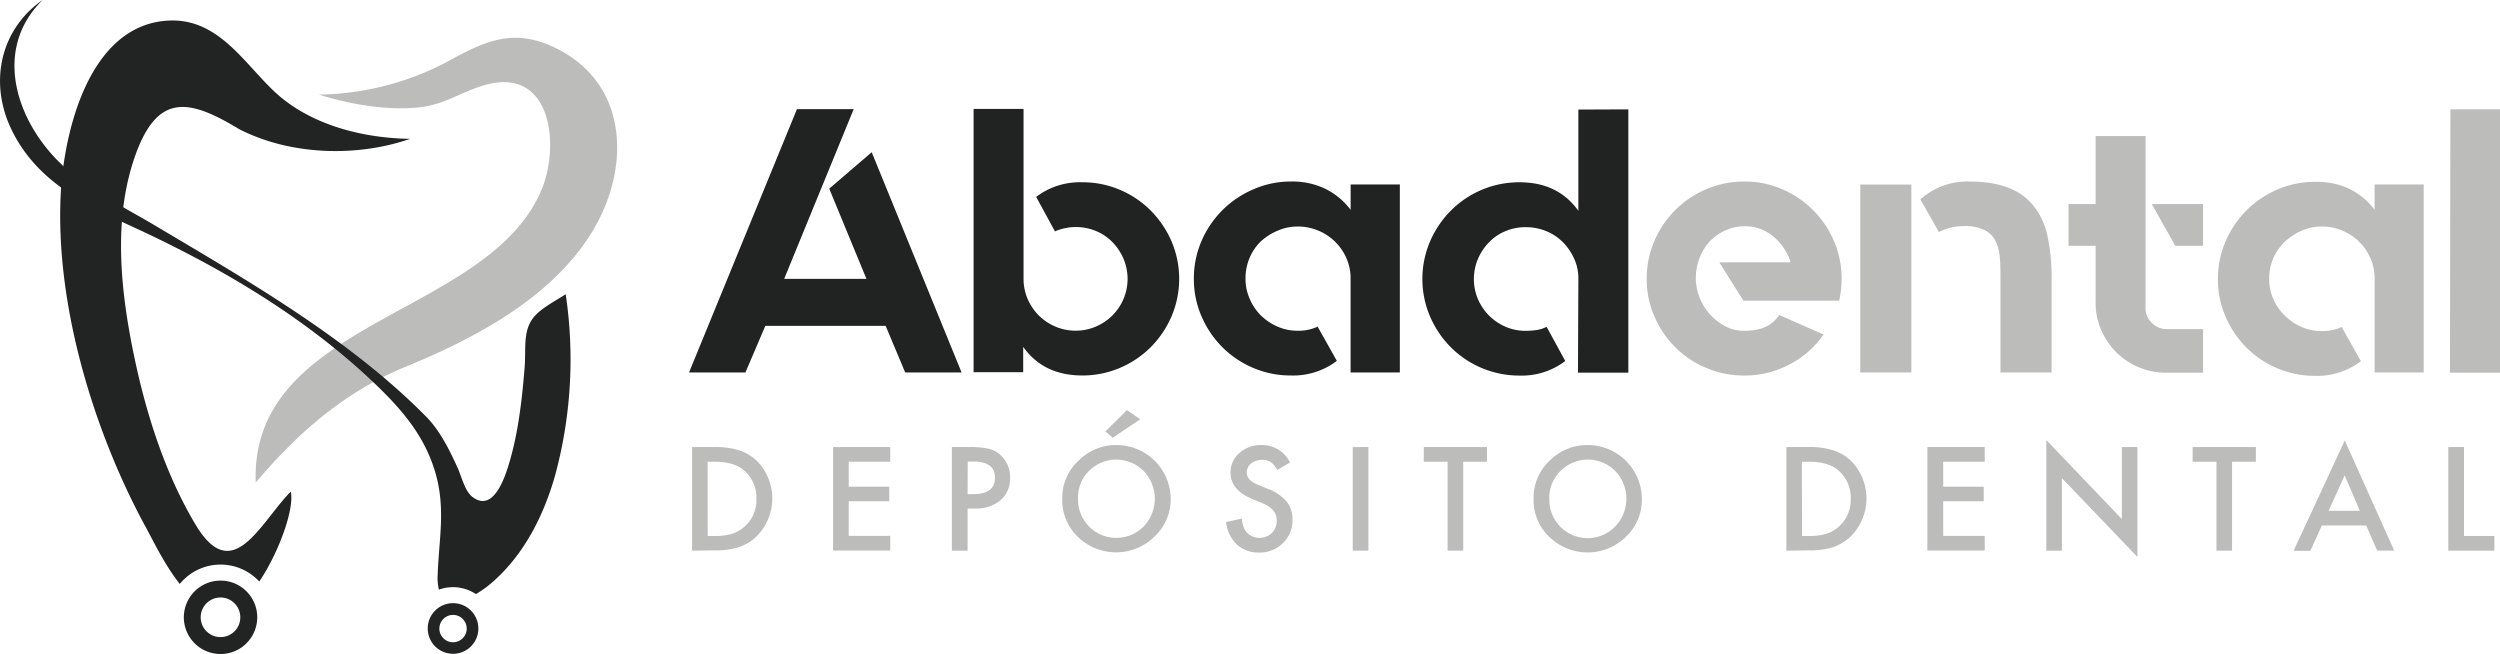 <svg xmlns="http://www.w3.org/2000/svg" viewBox="0 0 493.77 129.17"><defs><style>.cls-1{fill:#212323;}.cls-2{fill:#bcbcbb;}.cls-3{fill:#222323;}</style></defs><g id="Capa_2" data-name="Capa 2"><g id="Layer_1" data-name="Layer 1"><path class="cls-1" d="M174.92,64.36H151.16l-3.93,9.2H136.09l21.31-52h11.21L154.88,55.08h16.25l-7.35-17.82,8.39-7.2,17.75,43.5H178.78Z"/><path class="cls-1" d="M213.75,36a18.76,18.76,0,0,1,7.42,1.48,19,19,0,0,1,6.09,4.09,19.74,19.74,0,0,1,4.12,6.08,18.9,18.9,0,0,1,0,14.85,19.67,19.67,0,0,1-4.12,6.09,19.17,19.17,0,0,1-6.09,4.08,18.77,18.77,0,0,1-7.42,1.49q-7.65,0-11.66-5.65v5h-9.8v-52h9.87V55.08a10,10,0,0,0,.82,4,10.84,10.84,0,0,0,2.19,3.23,10.66,10.66,0,0,0,3.27,2.19,10.16,10.16,0,0,0,4,.81,10,10,0,0,0,4-.81,10.27,10.27,0,0,0,5.45-5.42,10.21,10.21,0,0,0,0-8,10.79,10.79,0,0,0-2.19-3.27,9.56,9.56,0,0,0-3.26-2.19,10.38,10.38,0,0,0-4-.78,10.69,10.69,0,0,0-4,.82l-.07.07-.07-.14-3.64-6.69.07-.07A14.24,14.24,0,0,1,213.75,36Z"/><path class="cls-1" d="M276.48,36.44V73.56h-9.73V55a9.8,9.8,0,0,0-.82-4,10.37,10.37,0,0,0-5.6-5.47,10.34,10.34,0,0,0-4-.79,9.72,9.72,0,0,0-4,.83A11.36,11.36,0,0,0,249,47.7,9.82,9.82,0,0,0,246.78,51,10.09,10.09,0,0,0,246,55a9.64,9.64,0,0,0,.82,4A10.46,10.46,0,0,0,249,62.27a11.09,11.09,0,0,0,3.31,2.23,9.72,9.72,0,0,0,4,.82,8.77,8.77,0,0,0,3.93-.81h.08v.14l3.71,6.61-.08.08a14.21,14.21,0,0,1-9,2.82,18.73,18.73,0,0,1-7.42-1.49,19.06,19.06,0,0,1-6.09-4.08,19.5,19.5,0,0,1-4.12-6.09,18.25,18.25,0,0,1-1.52-7.42,18.49,18.49,0,0,1,1.52-7.5A19.41,19.41,0,0,1,247.6,37.37,18.41,18.41,0,0,1,255,35.85a15,15,0,0,1,6.76,1.44,14.07,14.07,0,0,1,5,4.15v-5Z"/><path class="cls-1" d="M321.61,21.6v52h-9.95l.08-18.63a9.32,9.32,0,0,0-.86-3.94,11.13,11.13,0,0,0-2.22-3.22,9.92,9.92,0,0,0-3.27-2.16,10.51,10.51,0,0,0-4.05-.78,10.19,10.19,0,0,0-4,.78,9.63,9.63,0,0,0-3.23,2.19,10.79,10.79,0,0,0-2.19,3.27,10.21,10.21,0,0,0,0,8,10.48,10.48,0,0,0,2.19,3.23,10.6,10.6,0,0,0,3.23,2.19,9.86,9.86,0,0,0,4,.81,14.45,14.45,0,0,0,2.08-.15,5.87,5.87,0,0,0,1.93-.59h.15l3.64,6.68-.07.08a14.12,14.12,0,0,1-8.91,2.82,19.12,19.12,0,0,1-13.59-5.57,19.5,19.5,0,0,1-4.12-6.09,18.9,18.9,0,0,1,0-14.85,19.57,19.57,0,0,1,4.12-6.08A19,19,0,0,1,300.16,36c5,0,8.91,1.88,11.58,5.64v-20Z"/><path class="cls-2" d="M344.55,35.85A18.41,18.41,0,0,1,352,37.37a19.41,19.41,0,0,1,10.21,10.21,18.66,18.66,0,0,1,1.52,7.5,19.64,19.64,0,0,1-.44,4.16l-.08.14H344.33l-4.75-7.57h14.1a11,11,0,0,0-3.45-5.12,8.6,8.6,0,0,0-5.68-2,9.06,9.06,0,0,0-3.79.82,10,10,0,0,0-3.08,2.18,10.13,10.13,0,0,0-2,3.26,11.15,11.15,0,0,0-.74,4.1,10,10,0,0,0,.67,3.51,10.56,10.56,0,0,0,1.93,3.3,11,11,0,0,0,3,2.47,8,8,0,0,0,4,1,11.54,11.54,0,0,0,3.67-.55,6.82,6.82,0,0,0,3.16-2.49l.07-.08.15.08,8.61,3.79-.14.15a18.62,18.62,0,0,1-6.8,5.84,18.91,18.91,0,0,1-8.72,2.1A19.25,19.25,0,0,1,337,72.67a19,19,0,0,1-6.12-4.08,19.5,19.5,0,0,1-4.12-6.09,18.25,18.25,0,0,1-1.52-7.42,18.49,18.49,0,0,1,1.52-7.5A19.32,19.32,0,0,1,337,37.37,18.92,18.92,0,0,1,344.55,35.85Z"/><path class="cls-2" d="M367.42,36.44h10.09V73.56H367.42Zm34.29,4.31a14.17,14.17,0,0,1,2.67,5.79,38.19,38.19,0,0,1,.82,8.61V73.56H395.11V55.1c0-1.38,0-2.71-.12-4a9.11,9.11,0,0,0-.78-3.35,4.91,4.91,0,0,0-2.15-2.27,9,9,0,0,0-4.23-.82A10.72,10.72,0,0,0,383,45.8v.07l-.07-.07-3.64-6.42.08-.07A13.9,13.9,0,0,1,389,35.85Q397.93,35.85,401.71,40.75Z"/><path class="cls-2" d="M423.76,60.87A3.86,3.86,0,0,0,425,63.76,4,4,0,0,0,427.92,65h7.2v8.61h-7.2a13.91,13.91,0,0,1-9.91-4,14.55,14.55,0,0,1-3-4.42,13.31,13.31,0,0,1-1.11-5.42V48.55h-5.35V40.3h5.35V26.87h9.87ZM435.12,40.3v8.25h-5.49L425,40.3Z"/><path class="cls-2" d="M478.7,36.44V73.56H469V55a9.8,9.8,0,0,0-.82-4,10.37,10.37,0,0,0-5.6-5.47,10.34,10.34,0,0,0-4-.79,9.72,9.72,0,0,0-4,.83,11.36,11.36,0,0,0-3.31,2.19A10,10,0,0,0,449,51a10.26,10.26,0,0,0-.82,4.06,9.81,9.81,0,0,0,.82,4,10.63,10.63,0,0,0,2.26,3.28,11.09,11.09,0,0,0,3.31,2.23,9.72,9.72,0,0,0,4,.82,8.77,8.77,0,0,0,3.93-.81h.08v.14l3.71,6.61-.08.08a14.21,14.21,0,0,1-9,2.82,18.73,18.73,0,0,1-7.42-1.49,19.06,19.06,0,0,1-6.09-4.08,19.5,19.5,0,0,1-4.12-6.09,18.25,18.25,0,0,1-1.52-7.42,18.49,18.49,0,0,1,1.52-7.5,19.41,19.41,0,0,1,10.21-10.21,18.41,18.41,0,0,1,7.42-1.52A15,15,0,0,1,464,37.29a14.07,14.07,0,0,1,5,4.15v-5Z"/><path class="cls-2" d="M493.77,21.6v52h-9.88l.08-52Z"/><path class="cls-2" d="M136.69,108.76V88.3H141a15.52,15.52,0,0,1,4.88.61,9.17,9.17,0,0,1,3.49,2,10.58,10.58,0,0,1-.14,15.22,9.63,9.63,0,0,1-3.47,2,15.77,15.77,0,0,1-4.81.57Zm3.09-2.9h1.39a11.65,11.65,0,0,0,3.46-.44,7,7,0,0,0,4.77-6.89,7.1,7.1,0,0,0-2.25-5.46q-2-1.87-6-1.87h-1.39Z"/><path class="cls-2" d="M175.83,91.2h-8.2v4.92h8V99h-8v6.84h8.2v2.9H164.54V88.3h11.29Z"/><path class="cls-2" d="M191.11,100.45v8.31H188V88.3h3.5a15.75,15.75,0,0,1,3.89.36A5.15,5.15,0,0,1,197.74,90a5.83,5.83,0,0,1,1.76,4.34,5.63,5.63,0,0,1-1.88,4.46,7.49,7.49,0,0,1-5.08,1.64Zm0-2.86h1.16q4.24,0,4.25-3.27c0-2.12-1.46-3.17-4.39-3.17h-1Z"/><path class="cls-2" d="M209.8,98.44A10,10,0,0,1,213,91a10.41,10.41,0,0,1,7.58-3.1,10.69,10.69,0,0,1,10.64,10.64A10.05,10.05,0,0,1,228,106a10.82,10.82,0,0,1-14.77.35A10.09,10.09,0,0,1,209.8,98.44Zm3.12,0A7.57,7.57,0,0,0,225.86,104a7.92,7.92,0,0,0,0-11,7.64,7.64,0,0,0-10.77,0A7.38,7.38,0,0,0,212.92,98.48ZM225.2,82.8l-5.41,3.66-1.47-1.24L222.58,81Z"/><path class="cls-2" d="M254.79,91.35l-2.51,1.48a4.31,4.31,0,0,0-1.34-1.59,3.56,3.56,0,0,0-3.84.31,2.23,2.23,0,0,0-.85,1.8c0,1,.74,1.8,2.23,2.41l2,.83a8.77,8.77,0,0,1,3.64,2.46,5.55,5.55,0,0,1,1.15,3.56,6.21,6.21,0,0,1-1.88,4.66,6.44,6.44,0,0,1-4.7,1.86,6.3,6.3,0,0,1-4.4-1.58,7.24,7.24,0,0,1-2.13-4.44l3.12-.69a5.22,5.22,0,0,0,.75,2.5,3.53,3.53,0,0,0,5.18.35,3.36,3.36,0,0,0,.95-2.45,3.42,3.42,0,0,0-.16-1.09,3.12,3.12,0,0,0-.52-.92,4.8,4.8,0,0,0-.91-.78,8.6,8.6,0,0,0-1.33-.69l-2-.82q-4.2-1.78-4.2-5.2a5,5,0,0,1,1.76-3.86,6.39,6.39,0,0,1,4.39-1.56A6.13,6.13,0,0,1,254.79,91.35Z"/><path class="cls-2" d="M270.27,88.3v20.46h-3.09V88.3Z"/><path class="cls-2" d="M289,91.2v17.56h-3.09V91.2h-4.7V88.3h12.48v2.9Z"/><path class="cls-2" d="M302.89,98.44A10,10,0,0,1,306.06,91a10.41,10.41,0,0,1,7.58-3.1,10.69,10.69,0,0,1,10.64,10.64,10.05,10.05,0,0,1-3.15,7.48,10.82,10.82,0,0,1-14.77.35A10.09,10.09,0,0,1,302.89,98.44Zm3.12,0A7.57,7.57,0,0,0,319,104a7.92,7.92,0,0,0,0-11,7.64,7.64,0,0,0-10.77,0A7.38,7.38,0,0,0,306,98.48Z"/><path class="cls-2" d="M352.82,108.76V88.3h4.3a15.5,15.5,0,0,1,4.87.61,9.17,9.17,0,0,1,3.49,2,10.58,10.58,0,0,1-.14,15.22,9.63,9.63,0,0,1-3.47,2,15.77,15.77,0,0,1-4.81.57Zm3.09-2.9h1.39a11.65,11.65,0,0,0,3.46-.44,7,7,0,0,0,4.77-6.89,7.1,7.1,0,0,0-2.25-5.46q-2-1.87-6-1.87h-1.39Z"/><path class="cls-2" d="M392,91.2h-8.2v4.92h8V99h-8v6.84H392v2.9H380.67V88.3H392Z"/><path class="cls-2" d="M404.16,108.76V86.91l14.92,15.61V88.3h3.08V110L407.24,94.44v14.32Z"/><path class="cls-2" d="M440.85,91.2v17.56h-3.08V91.2h-4.71V88.3h12.49v2.9Z"/><path class="cls-2" d="M467.35,103.79h-8.76l-2.28,5H453L463.11,87l9.77,21.75H469.5Zm-1.26-2.9-3-7-3.18,7Z"/><path class="cls-2" d="M486.66,88.3v17.56h6v2.9h-9.1V88.3Z"/><path class="cls-2" d="M50.51,95.32c8.42-10,17.79-18.09,29.89-23,14-5.75,29.82-14.19,37.39-28C124.5,32.1,123.7,16.5,110,9.61c-7.78-3.9-13.21-2-20.28,1.83a56.1,56.1,0,0,1-26.76,7.25c6.31,1.93,13.27,3.19,19.86,2.51,5.32-.55,9-3.56,13.93-4.65,12.16-2.68,13.7,12,10.39,20.47C97.08,62.55,49.31,62.94,50.51,95.32Z"/><path class="cls-3" d="M47.21,25.49c10.07,5.19,23.23,5.6,33.81,1.93-9.43-.13-19.88-2.77-26.88-9.39C47.93,12.14,42.86,3.34,32.88,4.09,17.45,5.24,12.63,26.21,12,38.23c-1.14,21.87,6.49,47,16.81,65.93,1.52,2.78,3.78,7.51,6.7,11.17a10.4,10.4,0,0,1,15.7-.47c3.9-5.79,7-14.49,6.21-17.76-6.09,6.22-11.45,18.76-18.77,6.56-5.89-9.83-9.63-21.43-12-32.57-2.75-12.89-4.46-27.46,0-40.19S37.44,19.59,47.21,25.49Z"/><path class="cls-3" d="M49.25,117.43a7.25,7.25,0,1,0,1.56,4.49A7.24,7.24,0,0,0,49.25,117.43Zm-5.69,8.4a3.91,3.91,0,1,1,3.9-3.91A3.9,3.9,0,0,1,43.56,125.83Z"/><path class="cls-3" d="M111.73,58.11c-1.9,1.24-4.29,2.46-5.88,4.06-2.74,2.78-1.91,6.51-2.23,10.39-.55,6.72-1.33,13.67-3.43,20.12-1,3-3.2,8.31-6.9,5.45-1.49-1.15-2.15-4.08-2.91-5.74-1.67-3.67-3.61-7.61-6.55-10.44-15.26-15.33-35.24-26.71-53.7-37.7C24.6,41,18.61,38,13.67,33.82,3.8,25.56-2.09,10.36,8.41,0,0,5.85-2.12,16.27,2.15,25.34c4.8,10.22,14.32,15,24,19.43C43.33,52.66,60.1,62.52,73.84,75.59c5.26,5,9.79,10.15,12,17.27,2.29,7.37.84,13.49.6,20.78a9.62,9.62,0,0,0,.25,2.82,8.16,8.16,0,0,1,7.31.88,22.1,22.1,0,0,0,3.7-2.75c6-5.45,9.68-12.85,11.89-20.52A87.43,87.43,0,0,0,111.73,58.11Z"/><path class="cls-3" d="M89.48,119.13a5,5,0,1,0,5,5A5,5,0,0,0,89.48,119.13Zm0,7.72a2.7,2.7,0,1,1,2.7-2.7A2.7,2.7,0,0,1,89.48,126.85Z"/></g></g></svg>